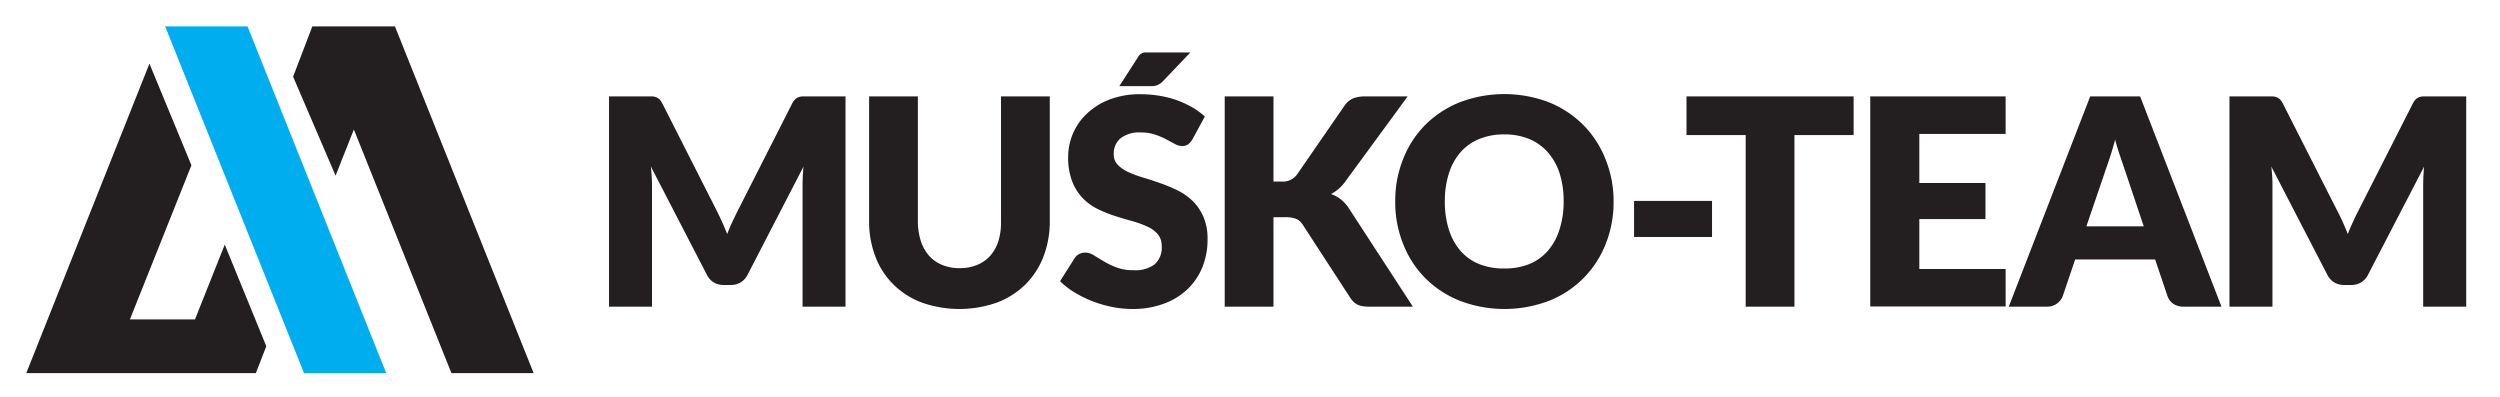 <svg id="Layer_1" data-name="Layer 1" xmlns="http://www.w3.org/2000/svg" viewBox="0 0 566.93 90"><defs><style>.cls-1{fill:#231f20;}.cls-2{fill:#00aeef;}</style></defs><title>logo2</title><path class="cls-1" d="M163.75,50.33c.4.9.79,1.82,1.16,2.75.37-1,.76-1.89,1.18-2.79s.84-1.79,1.28-2.64L179.6,23.56a3.83,3.83,0,0,1,.68-1,2.12,2.12,0,0,1,.76-.51,3.21,3.21,0,0,1,1-.19c.36,0,.78,0,1.26,0h8.44V69.54H182V42.12c0-1.33.06-2.77.2-4.32L169.53,62.31a4.27,4.27,0,0,1-1.59,1.74,4.44,4.44,0,0,1-2.28.58h-1.5a4.44,4.44,0,0,1-2.28-.58,4.19,4.19,0,0,1-1.58-1.74L147.6,37.77c.08.76.15,1.52.19,2.27s.07,1.45.07,2.08V69.54h-9.75V21.86h8.44c.48,0,.9,0,1.26,0a3.21,3.21,0,0,1,1,.19,2.25,2.25,0,0,1,.77.51,4.41,4.41,0,0,1,.67,1l12.27,24.19Q163.14,49,163.75,50.33Z"/><path class="cls-1" d="M217.59,60.81a10.14,10.14,0,0,0,4-.74,8,8,0,0,0,3-2.11,9.44,9.44,0,0,0,1.84-3.35A14.53,14.53,0,0,0,227,50.1V21.86h11.06V50.1a22.09,22.09,0,0,1-1.42,8.06,18.1,18.1,0,0,1-4.07,6.31,18.52,18.52,0,0,1-6.45,4.13,25.66,25.66,0,0,1-17.12,0,18.39,18.39,0,0,1-6.44-4.13,17.8,17.8,0,0,1-4.06-6.31,22.3,22.3,0,0,1-1.41-8.06V21.86h11.06V50.07a14.81,14.81,0,0,0,.64,4.5,9.46,9.46,0,0,0,1.85,3.37,7.92,7.92,0,0,0,3,2.13A10.2,10.2,0,0,0,217.59,60.81Z"/><path class="cls-1" d="M270.44,31.55a4.23,4.23,0,0,1-1,1.18,2.33,2.33,0,0,1-1.39.39,3.48,3.48,0,0,1-1.62-.47l-2-1.07a16.78,16.78,0,0,0-2.5-1.06,9.94,9.94,0,0,0-3.21-.48,6.93,6.93,0,0,0-4.63,1.33A4.52,4.52,0,0,0,252.57,35a3.31,3.31,0,0,0,.92,2.39,7.8,7.8,0,0,0,2.4,1.64,25.57,25.57,0,0,0,3.41,1.26c1.27.38,2.58.81,3.91,1.28a34.13,34.13,0,0,1,3.91,1.65,13.06,13.06,0,0,1,3.4,2.42,11.39,11.39,0,0,1,2.41,3.58,12.79,12.79,0,0,1,.91,5.09,16.65,16.65,0,0,1-1.14,6.19,14.57,14.57,0,0,1-3.32,5A15.41,15.41,0,0,1,264,68.84a20.08,20.08,0,0,1-7.25,1.23,23.68,23.68,0,0,1-4.53-.46,28,28,0,0,1-4.47-1.29,26.79,26.79,0,0,1-4.06-2,17.7,17.7,0,0,1-3.3-2.55l3.27-5.17a2.57,2.57,0,0,1,1-.95,2.8,2.8,0,0,1,1.41-.37,3.66,3.66,0,0,1,2,.63l2.26,1.37a18.68,18.68,0,0,0,2.9,1.38,10.93,10.93,0,0,0,3.86.62A7.34,7.34,0,0,0,261.77,60a5,5,0,0,0,1.67-4.2,4,4,0,0,0-.92-2.72,6.88,6.88,0,0,0-2.41-1.73,23.16,23.16,0,0,0-3.38-1.22c-1.27-.34-2.57-.73-3.9-1.16a27.75,27.75,0,0,1-3.89-1.57,12.24,12.24,0,0,1-3.39-2.45,11.44,11.44,0,0,1-2.4-3.8,15,15,0,0,1-.92-5.61,13.45,13.45,0,0,1,4.26-9.78,15.25,15.25,0,0,1,5.13-3.19,18.93,18.93,0,0,1,7-1.2,26,26,0,0,1,4.27.34,22.41,22.41,0,0,1,3.95,1,22.13,22.13,0,0,1,3.48,1.6,16.24,16.24,0,0,1,2.9,2.11Z"/><path class="cls-1" d="M288.79,41.17h1.77a4,4,0,0,0,3.53-1.54l10.74-15.57a4.67,4.67,0,0,1,2-1.74,7.5,7.5,0,0,1,2.77-.46h9.62L305.09,41.14a9.54,9.54,0,0,1-1.57,1.73A10.18,10.18,0,0,1,301.85,44a8,8,0,0,1,2.27,1.26A8.32,8.32,0,0,1,306,47.42l14.4,22.12h-9.89a8.42,8.42,0,0,1-1.62-.13,3.77,3.77,0,0,1-1.16-.39,3.22,3.22,0,0,1-.85-.64,6.29,6.29,0,0,1-.69-.87L295.4,50.92a3.24,3.24,0,0,0-1.49-1.29,6.44,6.44,0,0,0-2.43-.38h-2.69V69.54H277.73V21.86h11.06Z"/><path class="cls-1" d="M365.92,45.69a25.64,25.64,0,0,1-1.79,9.62A22.71,22.71,0,0,1,351.31,68.2a28.43,28.43,0,0,1-20.28,0,23.2,23.2,0,0,1-7.84-5.15,22.86,22.86,0,0,1-5-7.74,25.44,25.44,0,0,1-1.79-9.62,25.41,25.41,0,0,1,1.79-9.62,22.72,22.72,0,0,1,5-7.73A23.3,23.3,0,0,1,331,23.21a28.36,28.36,0,0,1,20.28,0,23.35,23.35,0,0,1,7.8,5.16,23,23,0,0,1,5,7.72A25.52,25.52,0,0,1,365.92,45.69Zm-11.33,0a20.68,20.68,0,0,0-.91-6.37A13.46,13.46,0,0,0,351,34.53a11.29,11.29,0,0,0-4.2-3,14.46,14.46,0,0,0-5.66-1.05,14.7,14.7,0,0,0-5.72,1.05,11.45,11.45,0,0,0-4.22,3,13.59,13.59,0,0,0-2.63,4.79,20.67,20.67,0,0,0-.92,6.37,20.66,20.66,0,0,0,.92,6.39,13.55,13.55,0,0,0,2.63,4.8,11.17,11.17,0,0,0,4.22,3,14.88,14.88,0,0,0,5.72,1,14.64,14.64,0,0,0,5.66-1,11,11,0,0,0,4.2-3,13.42,13.42,0,0,0,2.64-4.8A20.67,20.67,0,0,0,354.59,45.69Z"/><path class="cls-1" d="M370.56,45.56h17.68v8.18H370.56Z"/><path class="cls-1" d="M420.35,21.86v8.77H406.93V69.54H395.87V30.63H382.45V21.86Z"/><path class="cls-1" d="M454.82,21.86v8.51H435.25V41.5h15v8.18h-15V61h19.57v8.5h-30.7V21.86Z"/><path class="cls-1" d="M503.77,69.54H495.2a4,4,0,0,1-2.38-.67,3.45,3.45,0,0,1-1.29-1.71l-2.81-8.32H470.59l-2.82,8.32a3.76,3.76,0,0,1-3.6,2.38h-8.64L474,21.86h11.32ZM473.14,51.32h13l-4.38-13.06c-.29-.83-.62-1.81-1-2.93S480,33,479.65,31.68c-.35,1.33-.71,2.57-1.08,3.7s-.72,2.12-1,2.94Z"/><path class="cls-1" d="M531.26,50.33c.41.9.79,1.82,1.16,2.75.37-1,.77-1.89,1.18-2.79s.84-1.79,1.28-2.64l12.24-24.09a4.09,4.09,0,0,1,.67-1,2.16,2.16,0,0,1,.77-.51,3.09,3.09,0,0,1,1-.19c.36,0,.78,0,1.26,0h8.45V69.54h-9.76V42.12c0-1.33.07-2.77.2-4.32L537,62.31a4.14,4.14,0,0,1-1.59,1.74,4.38,4.38,0,0,1-2.27.58h-1.51a4.38,4.38,0,0,1-2.27-.58,4.14,4.14,0,0,1-1.59-1.74l-12.7-24.54c.09.76.15,1.52.2,2.27s.06,1.45.06,2.08V69.54h-9.75V21.86h8.45c.47,0,.89,0,1.26,0a3.09,3.09,0,0,1,1,.19,2.25,2.25,0,0,1,.77.51,4.09,4.09,0,0,1,.67,1L530,47.75Q530.66,49,531.26,50.33Z"/><path class="cls-1" d="M269.93,11.9l-6.33,6.64a3.46,3.46,0,0,1-2.23,1h-7.54l4.37-6.79A1.91,1.91,0,0,1,260,11.9Z"/><polygon class="cls-2" points="37.45 5.98 68.94 84.61 87.58 84.61 56.13 5.98 37.45 5.98"/><polygon class="cls-1" points="121.01 84.61 89.56 5.98 89.52 5.98 70.88 5.98 70.83 5.98 66.47 17.39 76.1 39.83 80.25 29.37 102.37 84.61 121.01 84.61"/><polygon class="cls-1" points="44.22 72.43 29.46 72.43 43.41 37.48 33.89 14.43 5.96 84.61 15.83 84.61 24.6 84.61 39.38 84.61 49.77 84.61 58.02 84.61 60.39 78.52 50.97 55.47 44.22 72.43"/></svg>